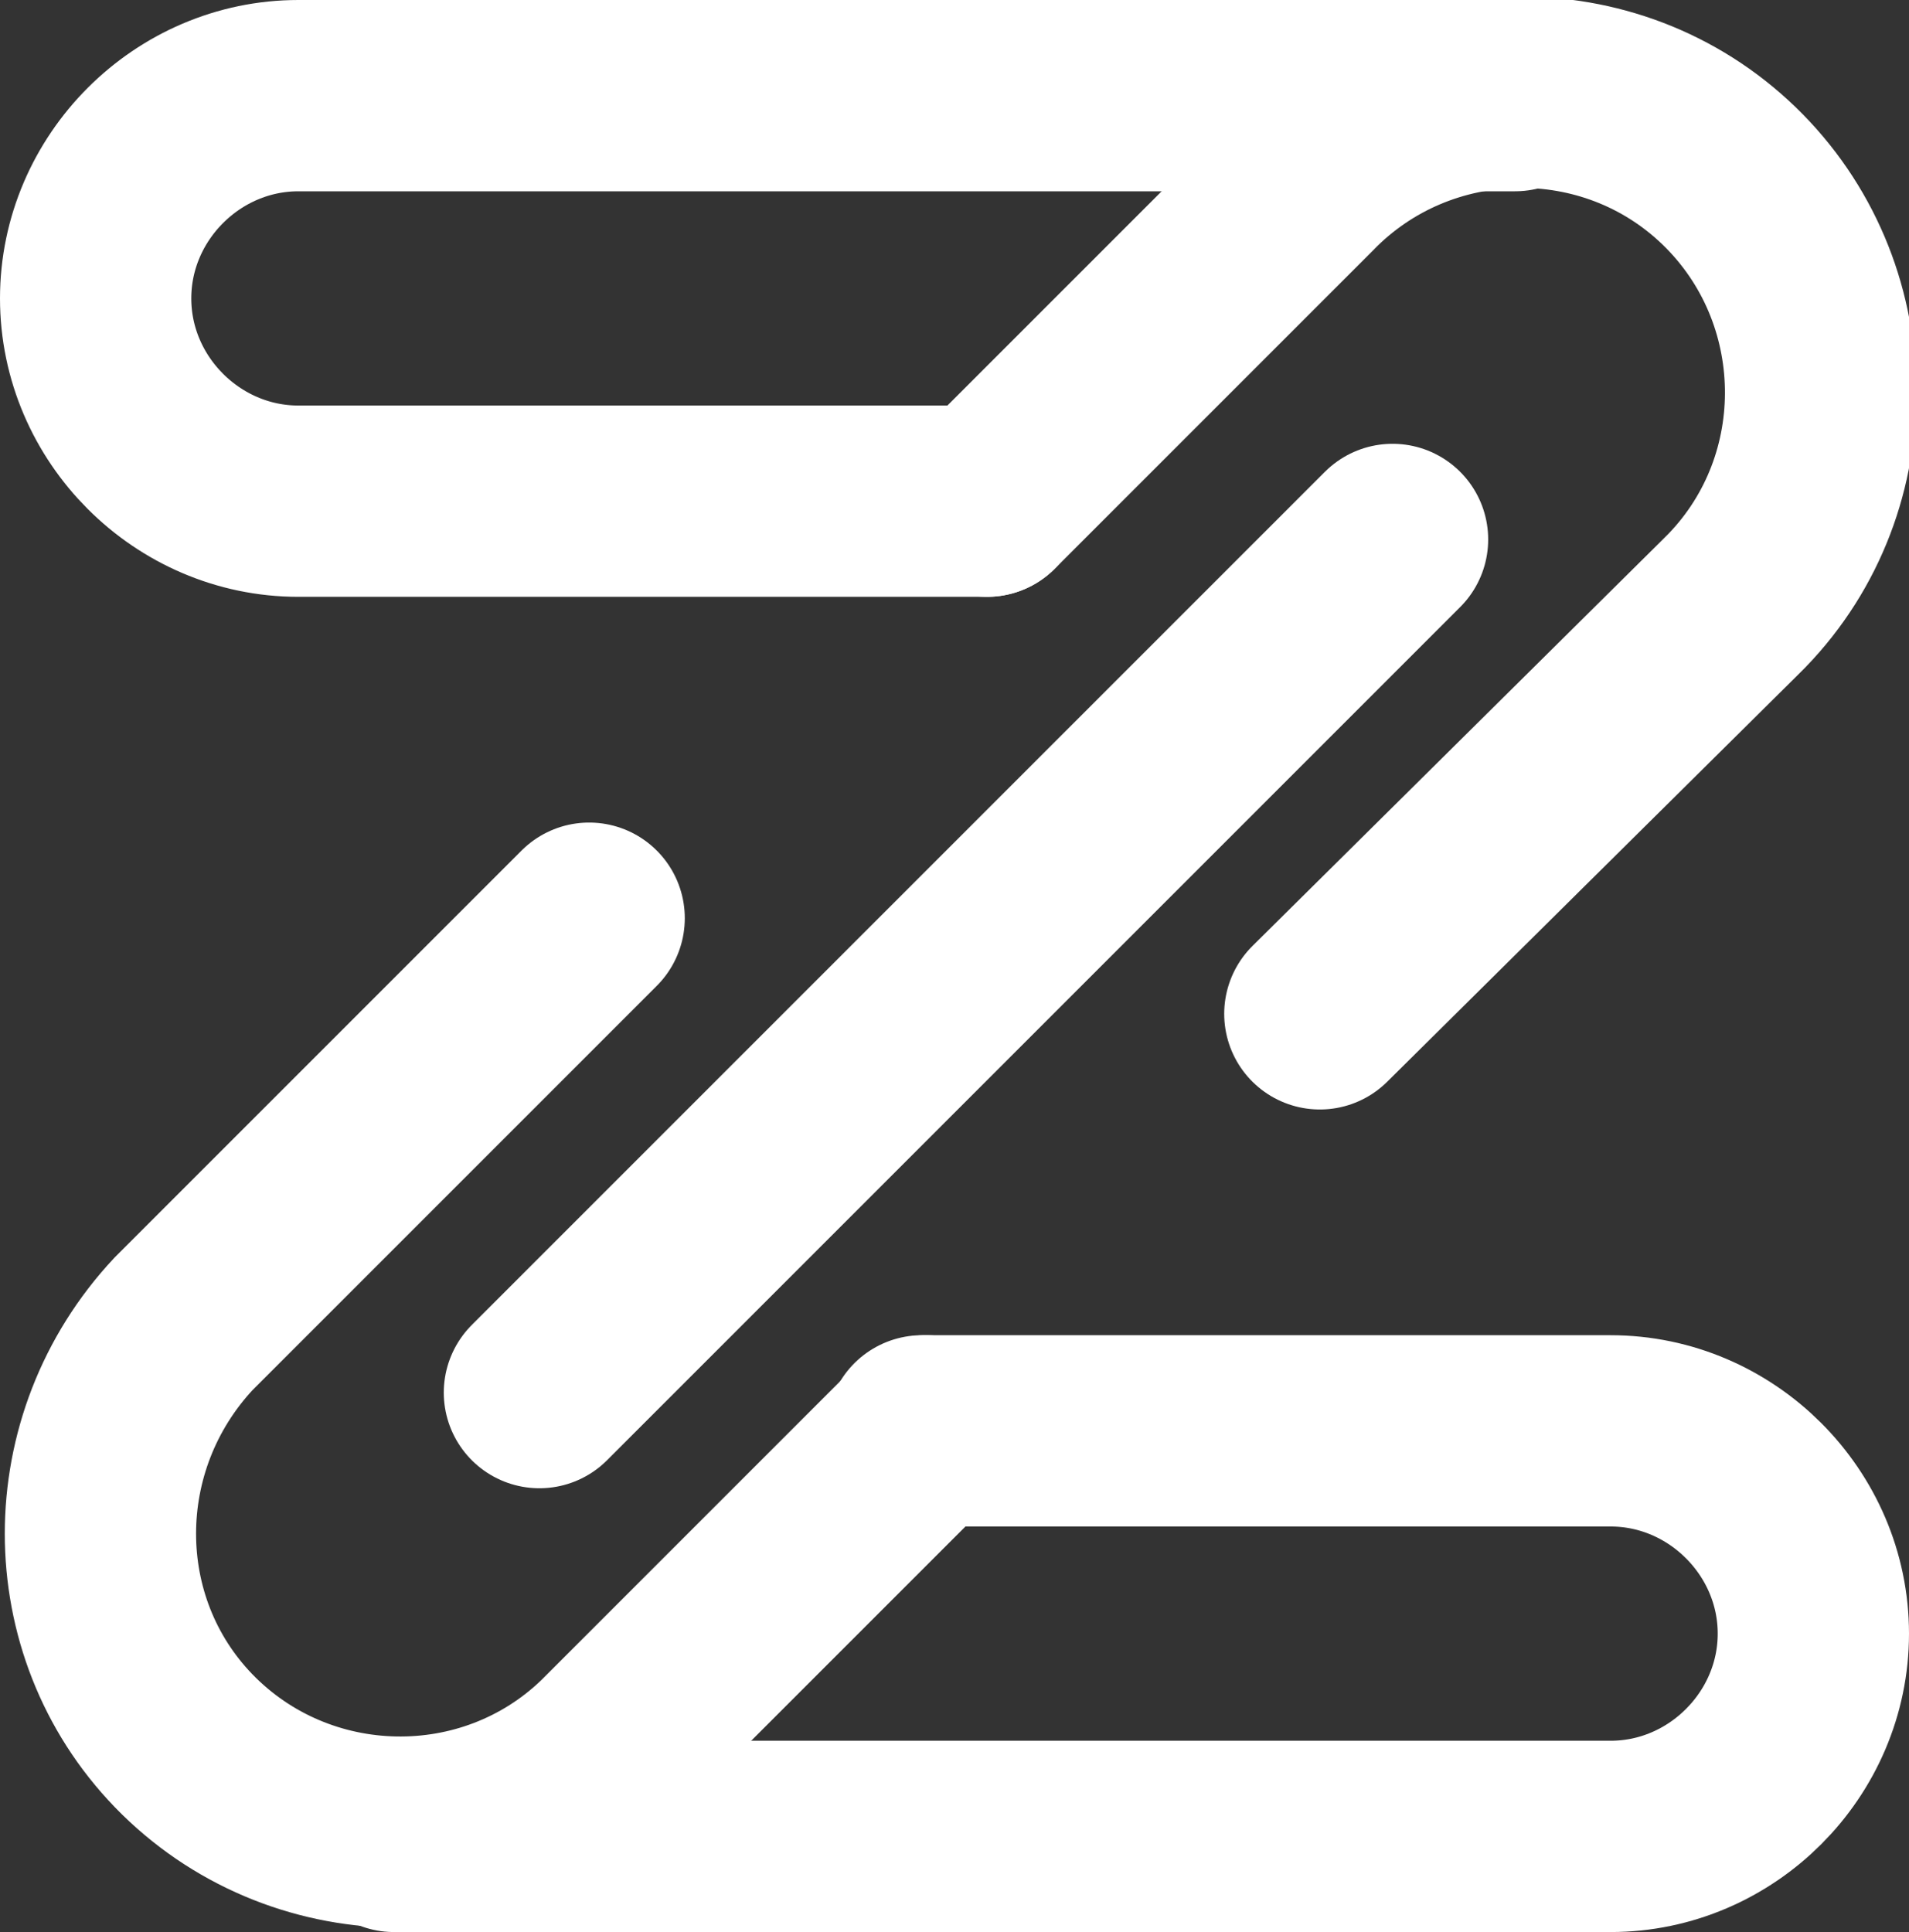 <?xml version="1.0" encoding="utf-8"?>
<!-- Generator: Adobe Illustrator 24.2.3, SVG Export Plug-In . SVG Version: 6.00 Build 0)  -->
<svg version="1.1" id="Layer_1" xmlns="http://www.w3.org/2000/svg" xmlns:xlink="http://www.w3.org/1999/xlink" x="0px" y="0px"
	 viewBox="0 0 49.9 50.5" style="enable-background:new 0 0 49.9 50.5;" xml:space="preserve">
<rect x="0" y="0" width="49.9" height="50.5" fill="#333333" stroke="none"/>
<style type="text/css">
	.st0{fill:none;stroke:#FFFFFF;stroke-width:5;stroke-linecap:round;stroke-miterlimit:10;}
</style>
<path class="st0" d="M25.8,13.1l8.3-8.3c3-3.1,8-3.2,11.1-0.2s3.2,8,0.2,11.1c-0.1,0.1-0.2,0.2-0.2,0.2L34.5,26.5"/>
<path class="st0" d="M39.6,2.5H7.8c-2.9,0-5.3,2.4-5.3,5.3l0,0c0,2.9,2.4,5.3,5.3,5.3h18"/>
<line class="st0" x1="14.1" y1="36.4" x2="36.4" y2="14.1"/>
<path class="st0" d="M24.2,37.4l-8.3,8.3c-3.1,3-8.1,2.9-11.1-0.2c-2.9-3-2.9-7.8,0-10.9L15.4,24"/>
<path class="st0" d="M10.3,48h31.8c2.9,0,5.3-2.4,5.3-5.3c0,0,0,0,0,0l0,0c0-2.9-2.4-5.3-5.3-5.3c0,0,0,0,0,0h-18"/>
</svg>
